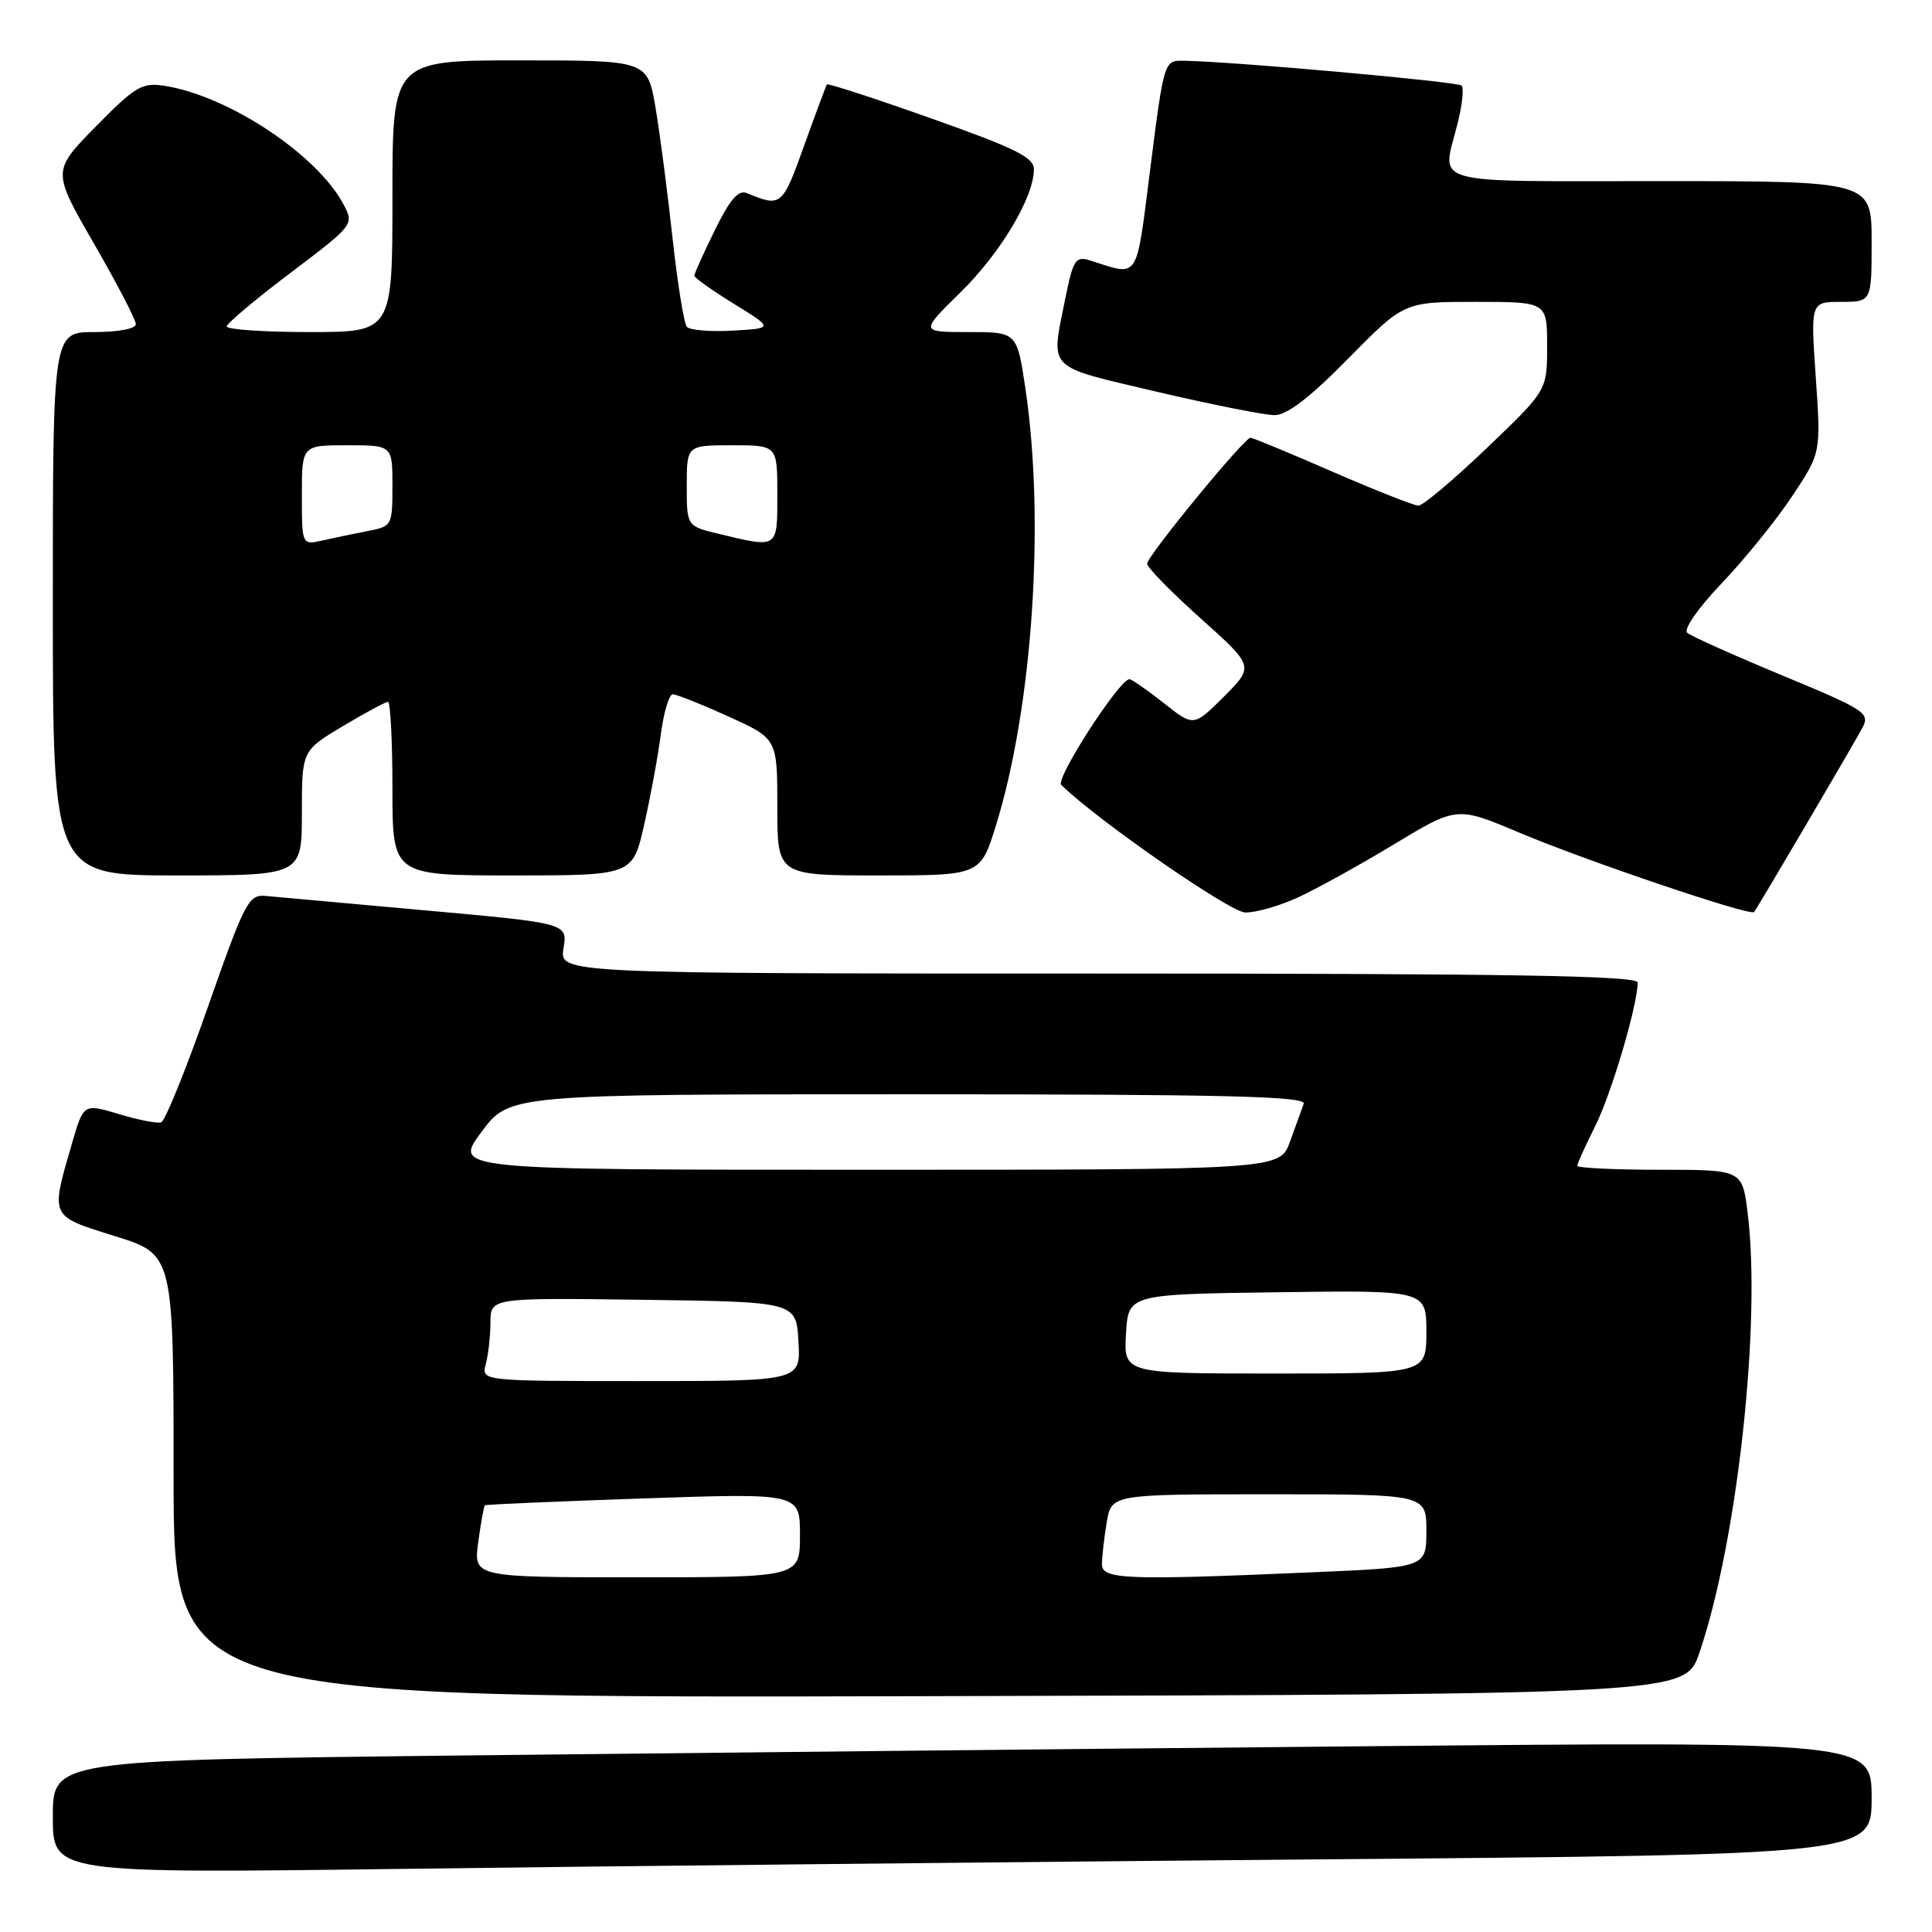 <?xml version="1.0" encoding="UTF-8" standalone="no"?>
<!DOCTYPE svg PUBLIC "-//W3C//DTD SVG 1.1//EN" "http://www.w3.org/Graphics/SVG/1.1/DTD/svg11.dtd" >
<svg xmlns="http://www.w3.org/2000/svg" xmlns:xlink="http://www.w3.org/1999/xlink" version="1.1" viewBox="0 0 256 256">
 <g >
 <path fill="currentColor"
d=" M 174.25 246.38 C 248.00 245.76 248.00 245.76 248.00 238.26 C 248.00 230.76 248.00 230.76 180.75 231.39 C 143.76 231.73 89.54 232.29 60.25 232.62 C 7.00 233.24 7.00 233.24 7.00 240.74 C 7.00 248.24 7.00 248.24 53.75 247.63 C 79.46 247.29 133.69 246.73 174.25 246.38 Z  M 225.18 219.00 C 230.21 204.24 233.39 175.25 231.57 160.70 C 230.86 155.00 230.86 155.00 219.93 155.00 C 213.92 155.00 209.00 154.76 209.00 154.47 C 209.00 154.17 210.07 151.81 211.37 149.22 C 213.51 144.96 217.00 133.16 217.00 130.19 C 217.00 129.28 199.99 129.00 145.56 129.00 C 74.13 129.00 74.13 129.00 74.67 125.66 C 75.21 122.33 75.21 122.33 56.35 120.63 C 45.98 119.69 36.44 118.83 35.13 118.71 C 32.95 118.52 32.38 119.62 27.54 133.45 C 24.66 141.67 21.88 148.54 21.36 148.71 C 20.84 148.89 18.31 148.40 15.75 147.62 C 11.08 146.22 11.08 146.22 9.55 151.47 C 6.67 161.38 6.53 161.08 15.25 163.80 C 23.00 166.22 23.00 166.22 23.00 195.61 C 23.00 225.01 23.00 225.01 123.15 224.75 C 223.31 224.50 223.31 224.50 225.18 219.00 Z  M 171.87 118.97 C 174.27 117.88 180.02 114.71 184.64 111.92 C 193.04 106.84 193.04 106.84 201.27 110.31 C 210.15 114.06 231.94 121.43 232.42 120.85 C 232.87 120.31 245.53 98.77 246.78 96.43 C 247.81 94.48 247.17 94.06 236.19 89.51 C 229.76 86.84 224.08 84.30 223.57 83.85 C 223.04 83.39 225.00 80.58 228.15 77.27 C 231.18 74.10 235.37 68.91 237.47 65.75 C 241.29 60.00 241.29 60.00 240.60 50.00 C 239.91 40.00 239.91 40.00 243.95 40.00 C 248.00 40.00 248.00 40.00 248.00 32.00 C 248.00 24.00 248.00 24.00 220.00 24.00 C 188.69 24.00 191.05 24.67 193.13 16.40 C 193.75 13.94 193.99 11.66 193.67 11.34 C 193.15 10.82 163.49 8.16 156.88 8.05 C 154.25 8.00 154.25 8.00 152.45 22.08 C 150.48 37.51 151.07 36.60 144.40 34.50 C 142.52 33.91 142.19 34.43 141.15 39.59 C 139.23 49.19 138.46 48.41 153.25 51.90 C 160.54 53.61 167.58 55.01 168.89 55.01 C 170.54 55.00 173.58 52.67 178.66 47.50 C 186.04 40.00 186.04 40.00 195.52 40.00 C 205.00 40.00 205.00 40.00 205.00 45.87 C 205.00 51.73 205.00 51.73 197.01 59.37 C 192.62 63.57 188.54 67.00 187.95 67.00 C 187.37 67.00 182.24 64.97 176.55 62.50 C 170.87 60.02 165.98 58.00 165.70 58.00 C 164.87 58.00 152.00 73.69 152.00 74.69 C 152.00 75.19 155.19 78.45 159.09 81.94 C 166.18 88.29 166.18 88.29 162.18 92.30 C 158.17 96.30 158.17 96.30 154.19 93.15 C 152.00 91.42 149.96 90.00 149.66 90.00 C 148.33 90.00 139.81 103.20 140.62 104.00 C 145.29 108.61 162.98 120.88 165.00 120.91 C 166.38 120.94 169.46 120.06 171.87 118.97 Z  M 40.00 107.73 C 40.00 99.47 40.00 99.47 45.41 96.23 C 48.38 94.46 51.08 93.00 51.41 93.00 C 51.73 93.00 52.00 98.17 52.00 104.50 C 52.00 116.00 52.00 116.00 67.92 116.00 C 83.84 116.00 83.84 116.00 85.36 109.25 C 86.20 105.54 87.20 100.14 87.57 97.25 C 87.95 94.36 88.66 92.00 89.15 92.00 C 89.64 92.00 92.96 93.32 96.52 94.94 C 103.00 97.87 103.00 97.87 103.00 106.94 C 103.00 116.00 103.00 116.00 116.46 116.00 C 129.92 116.00 129.92 116.00 131.99 109.30 C 136.83 93.62 138.48 69.06 135.88 51.54 C 134.76 44.00 134.76 44.00 128.33 44.00 C 121.91 44.00 121.91 44.00 127.26 38.75 C 132.59 33.52 137.00 26.12 137.00 22.43 C 136.99 20.85 134.50 19.62 123.39 15.69 C 115.92 13.04 109.70 11.01 109.57 11.19 C 109.45 11.36 108.09 15.02 106.54 19.33 C 103.67 27.34 103.51 27.48 98.97 25.59 C 97.84 25.12 96.72 26.42 94.72 30.50 C 93.22 33.55 92.00 36.26 92.00 36.53 C 92.00 36.80 94.36 38.48 97.25 40.26 C 102.50 43.50 102.50 43.50 97.11 43.81 C 94.14 43.98 91.40 43.75 91.01 43.31 C 90.63 42.86 89.77 37.55 89.11 31.50 C 88.45 25.45 87.44 17.69 86.86 14.25 C 85.79 8.00 85.79 8.00 68.90 8.00 C 52.00 8.00 52.00 8.00 52.00 26.00 C 52.00 44.00 52.00 44.00 41.00 44.00 C 34.95 44.00 30.02 43.66 30.04 43.25 C 30.07 42.84 33.88 39.64 38.51 36.14 C 46.84 29.85 46.92 29.75 45.55 27.14 C 42.07 20.51 30.30 12.70 21.79 11.37 C 18.82 10.91 17.93 11.44 12.70 16.76 C 6.90 22.66 6.90 22.66 12.45 32.28 C 15.50 37.57 18.00 42.37 18.00 42.95 C 18.00 43.56 15.68 44.00 12.50 44.00 C 7.00 44.00 7.00 44.00 7.00 80.00 C 7.00 116.00 7.00 116.00 23.50 116.00 C 40.00 116.00 40.00 116.00 40.00 107.73 Z  M 63.37 204.33 C 63.72 201.76 64.12 199.57 64.25 199.46 C 64.39 199.35 73.84 198.94 85.25 198.55 C 106.00 197.84 106.00 197.84 106.00 203.42 C 106.00 209.00 106.00 209.00 84.36 209.00 C 62.73 209.00 62.73 209.00 63.37 204.33 Z  M 146.01 207.25 C 146.02 206.29 146.30 203.81 146.64 201.75 C 147.26 198.00 147.26 198.00 168.13 198.00 C 189.00 198.00 189.00 198.00 189.00 202.84 C 189.00 207.69 189.00 207.69 173.84 208.34 C 149.12 209.41 146.00 209.29 146.01 207.25 Z  M 64.37 180.75 C 64.70 179.51 64.98 177.03 64.99 175.23 C 65.00 171.96 65.00 171.96 85.25 172.23 C 105.50 172.50 105.50 172.50 105.80 177.75 C 106.10 183.00 106.10 183.00 84.94 183.00 C 63.77 183.00 63.77 183.00 64.37 180.75 Z  M 149.20 176.75 C 149.50 171.50 149.50 171.50 169.25 171.23 C 189.00 170.96 189.00 170.96 189.00 176.48 C 189.00 182.00 189.00 182.00 168.95 182.00 C 148.90 182.00 148.90 182.00 149.20 176.75 Z  M 63.79 150.00 C 67.50 145.00 67.50 145.00 120.36 145.00 C 162.22 145.00 173.12 145.26 172.75 146.25 C 172.49 146.94 171.68 149.19 170.94 151.25 C 169.60 155.00 169.60 155.00 114.84 155.00 C 60.07 155.00 60.07 155.00 63.79 150.00 Z  M 40.00 65.62 C 40.00 59.00 40.00 59.00 46.00 59.00 C 52.00 59.00 52.00 59.00 52.00 64.37 C 52.00 69.63 51.94 69.75 48.75 70.36 C 46.96 70.71 44.26 71.27 42.75 71.61 C 40.00 72.23 40.00 72.23 40.00 65.62 Z  M 95.25 70.74 C 91.00 69.72 91.00 69.72 91.00 64.36 C 91.00 59.00 91.00 59.00 97.00 59.00 C 103.00 59.00 103.00 59.00 103.00 65.50 C 103.00 72.75 103.16 72.64 95.25 70.74 Z "/>
</g>
</svg>